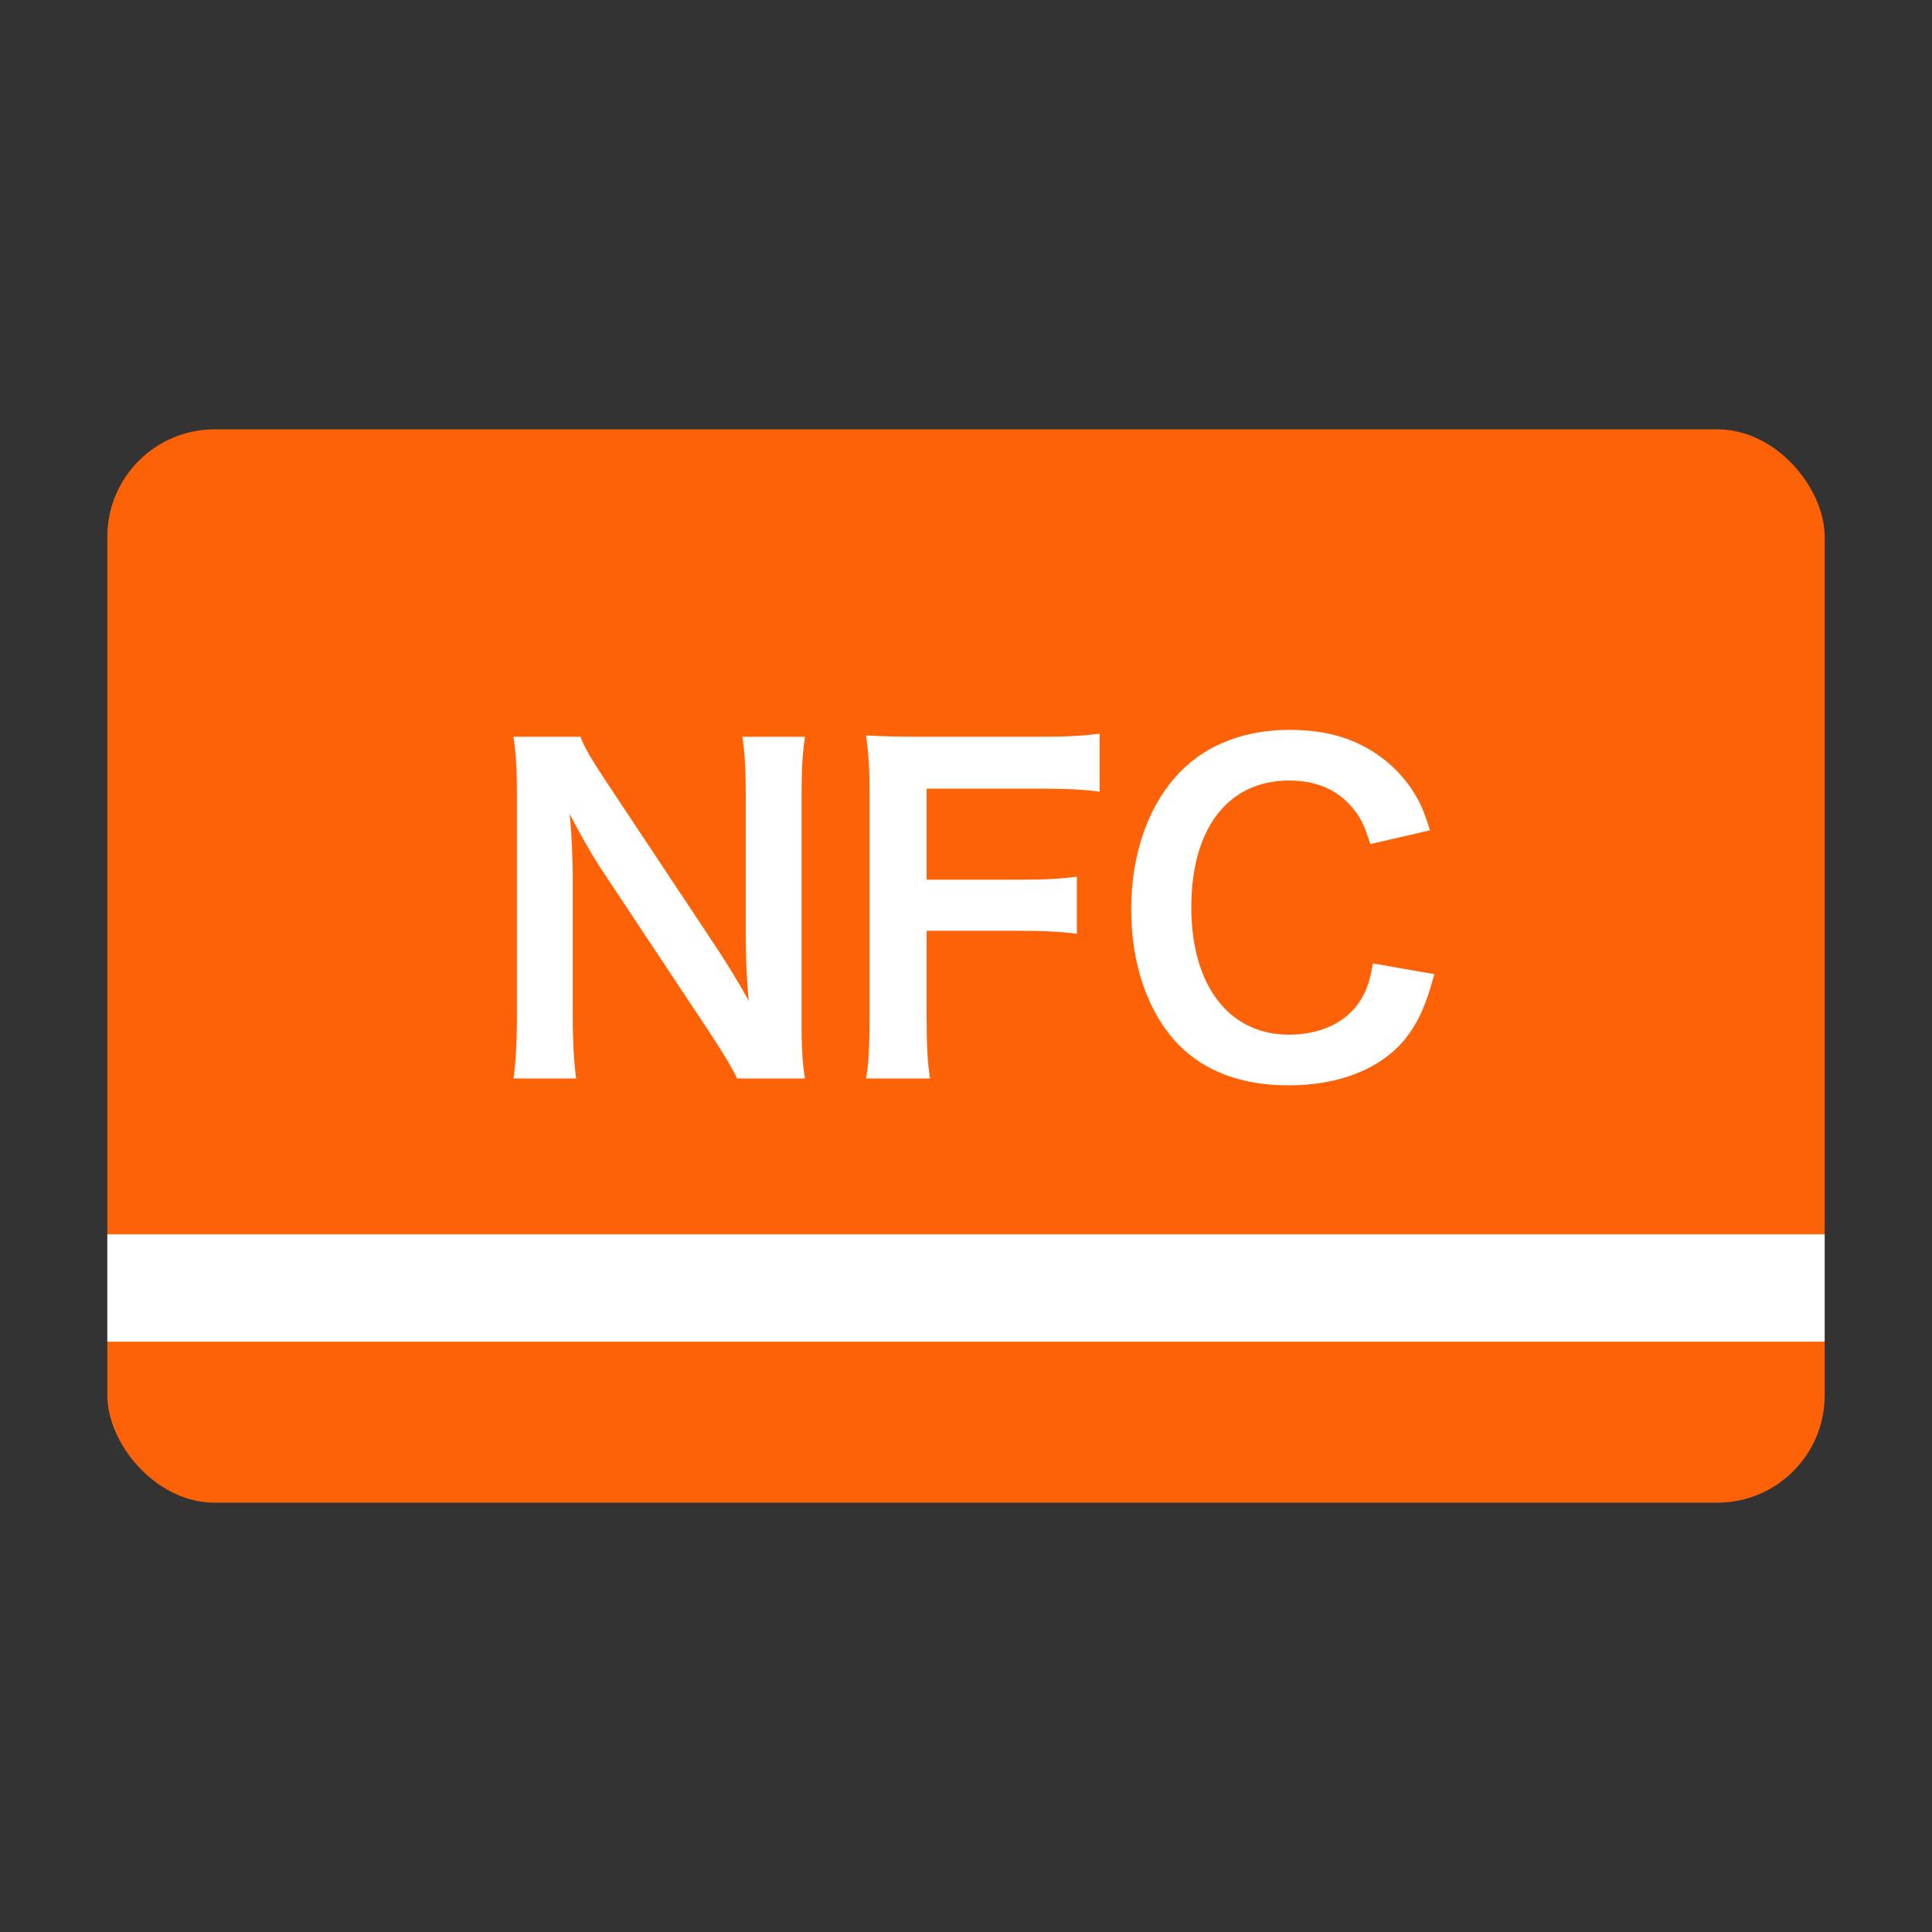 <svg width="18" height="18" viewBox="0 0 18 18" fill="none" xmlns="http://www.w3.org/2000/svg">
<rect x="0" y="0" width="18" height="18" fill="#333333" stroke="none"/>
<rect x="1" y="4" width="16" height="10" rx="1" fill="#FD6306"/>
<path d="M7.5 10.048C7.476 9.908 7.468 9.756 7.468 9.532V7.416C7.468 7.172 7.476 7.024 7.5 6.864H6.916C6.94 7.016 6.948 7.18 6.948 7.416V8.76C6.948 8.928 6.96 9.168 6.976 9.324C6.888 9.164 6.76 8.956 6.664 8.812L5.652 7.288C5.516 7.084 5.444 6.964 5.408 6.864H4.784C4.808 7.028 4.816 7.172 4.816 7.38V9.444C4.816 9.716 4.804 9.916 4.784 10.048H5.368C5.348 9.904 5.336 9.716 5.336 9.448V8.136C5.336 8.044 5.328 7.864 5.324 7.788C5.312 7.64 5.312 7.64 5.308 7.584C5.404 7.772 5.504 7.944 5.58 8.064L6.612 9.62C6.728 9.796 6.8 9.912 6.868 10.048H7.5ZM8.633 8.672H9.489C9.733 8.672 9.885 8.68 10.033 8.7V8.168C9.877 8.188 9.737 8.196 9.489 8.196H8.633V7.348H9.697C9.953 7.348 10.101 7.356 10.245 7.376V6.836C10.077 6.856 9.949 6.864 9.697 6.864H8.577C8.333 6.864 8.233 6.86 8.069 6.852C8.093 7.036 8.101 7.152 8.101 7.372V9.48C8.101 9.744 8.093 9.912 8.069 10.048H8.665C8.641 9.896 8.633 9.756 8.633 9.472V8.672ZM12.791 8.976C12.759 9.16 12.727 9.244 12.659 9.344C12.531 9.532 12.291 9.64 12.011 9.64C11.451 9.64 11.099 9.184 11.099 8.452C11.099 7.716 11.443 7.272 12.011 7.272C12.259 7.272 12.459 7.356 12.595 7.52C12.675 7.612 12.711 7.688 12.767 7.864L13.323 7.736C13.275 7.584 13.247 7.512 13.199 7.428C13.099 7.252 12.955 7.104 12.775 6.992C12.555 6.86 12.319 6.8 12.007 6.8C11.607 6.8 11.247 6.936 11.007 7.18C10.707 7.48 10.539 7.944 10.539 8.472C10.539 8.984 10.695 9.436 10.975 9.728C11.219 9.98 11.567 10.112 12.003 10.112C12.483 10.112 12.867 9.956 13.095 9.676C13.215 9.52 13.287 9.364 13.363 9.076L12.791 8.976Z" fill="white"/>
<line x1="1" y1="12" x2="17" y2="12" stroke="white"/>
</svg>
